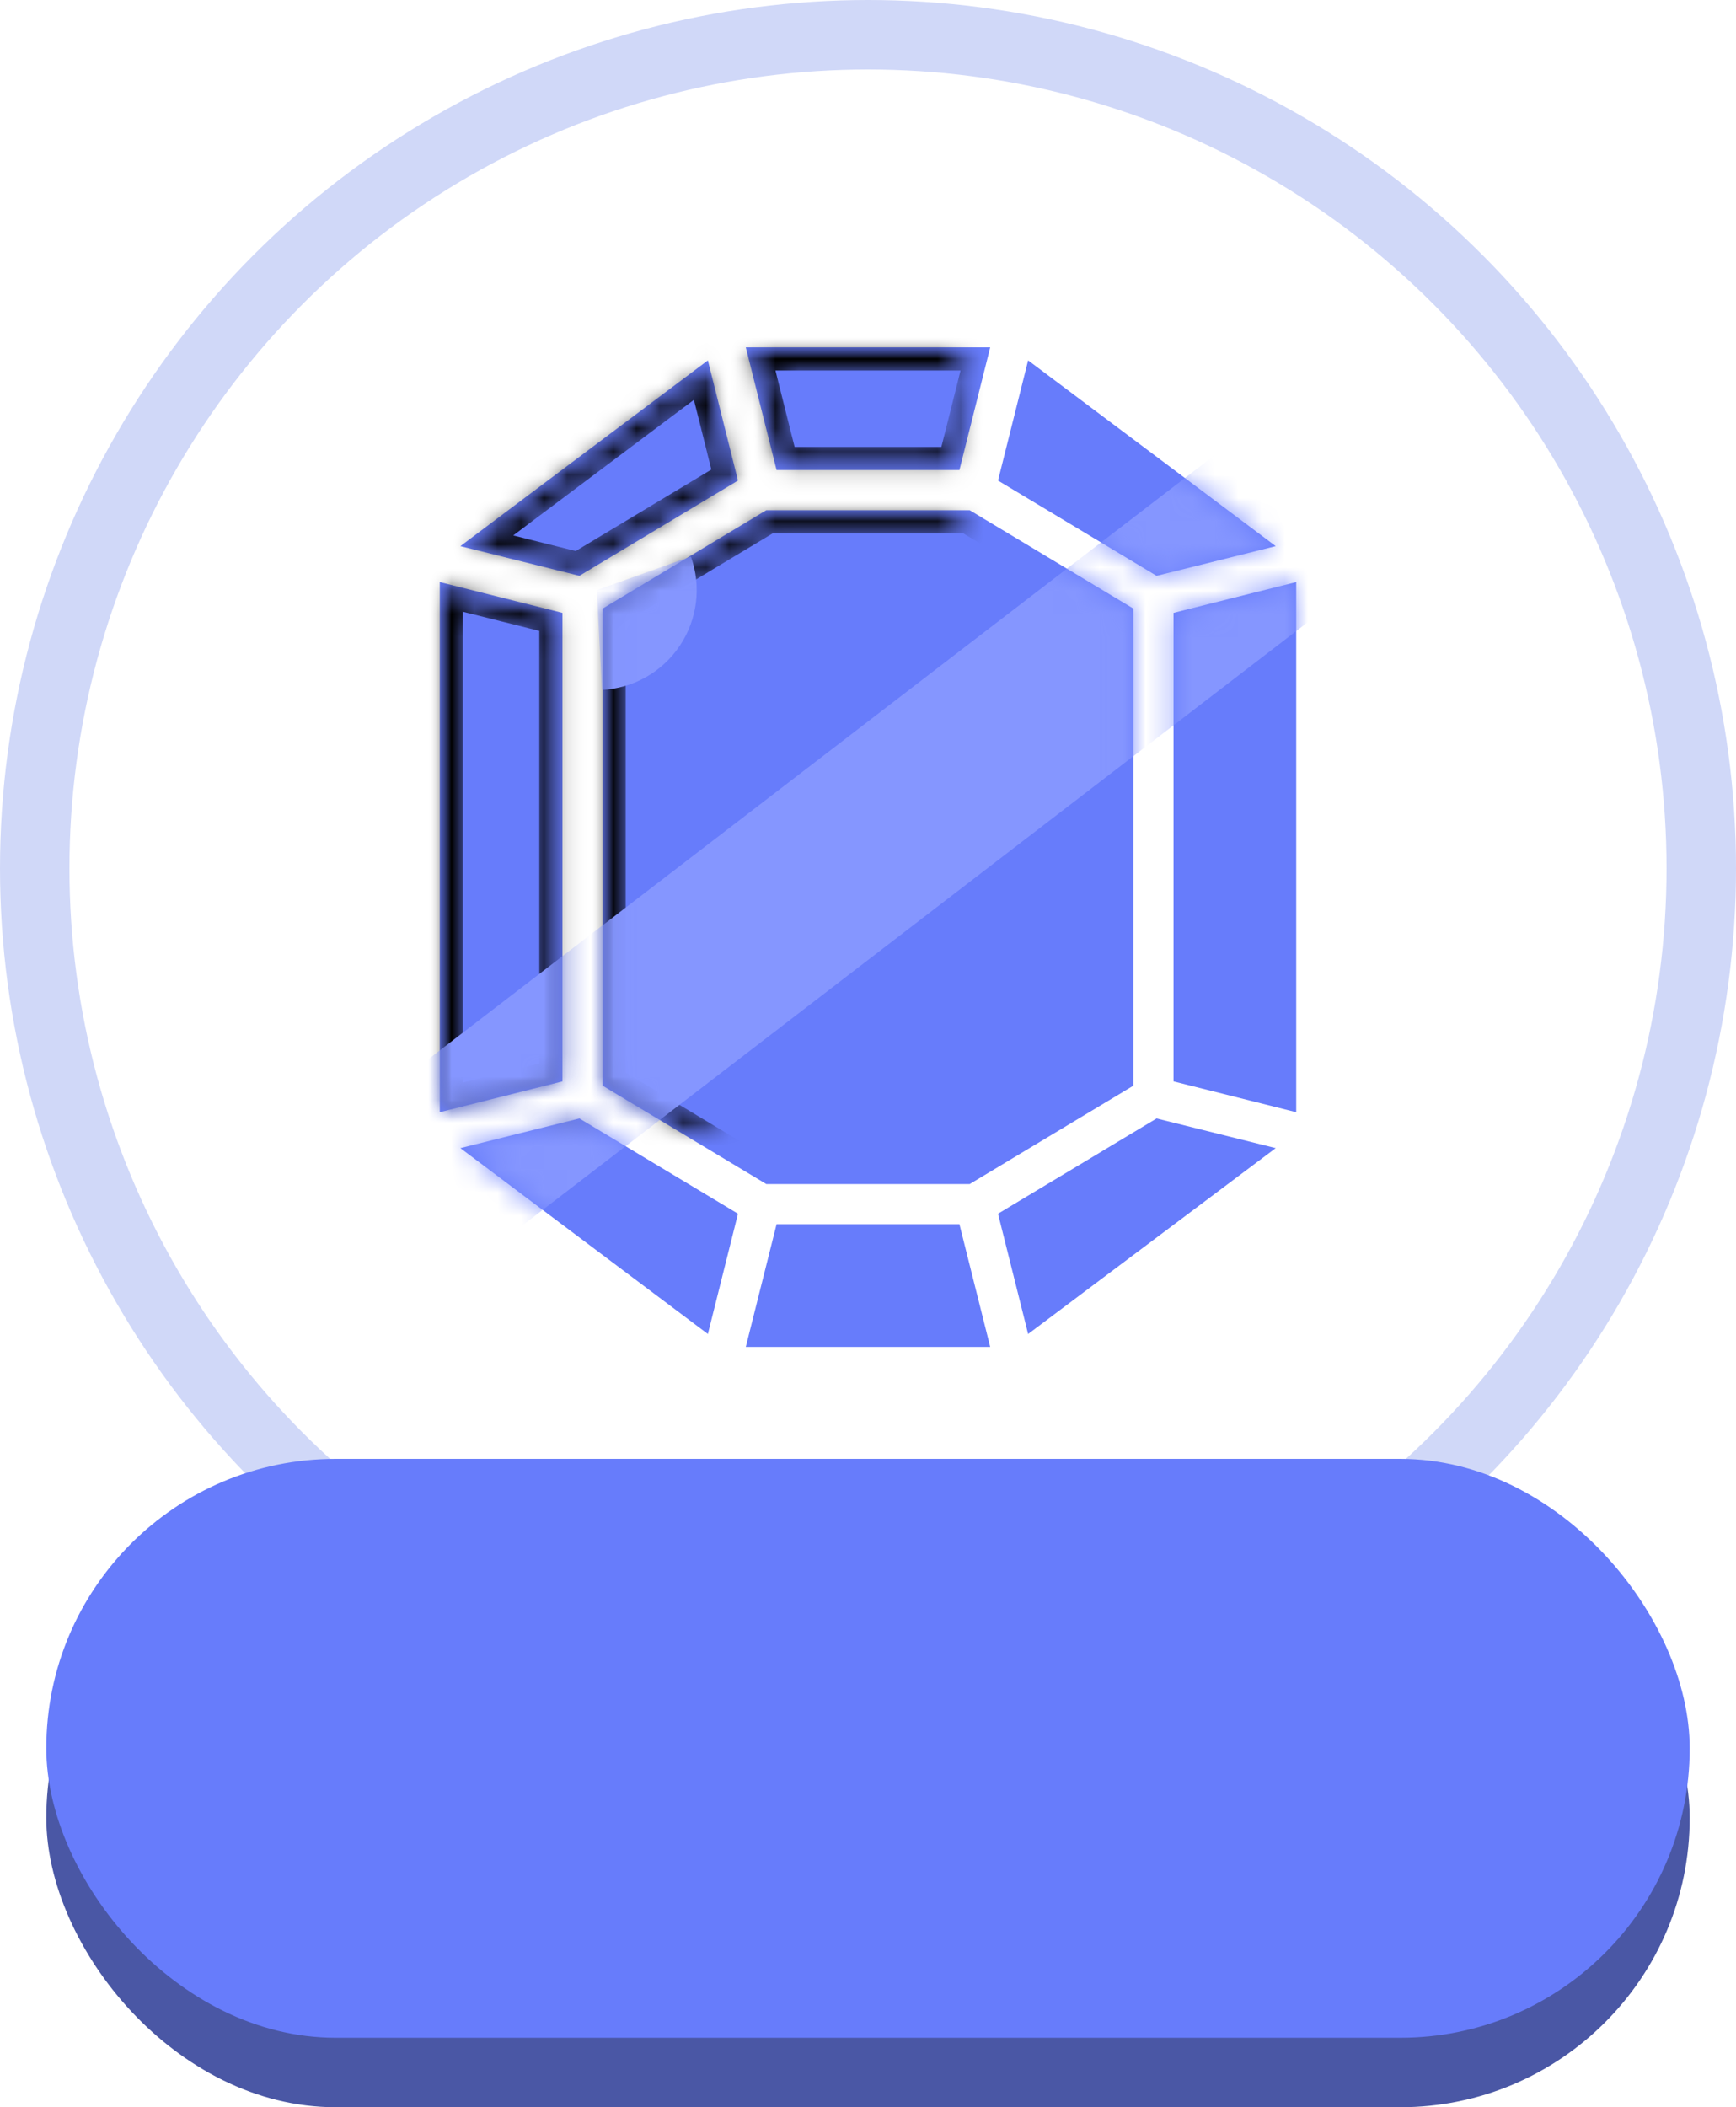 <svg width="75" height="91" viewBox="0 0 75 91" fill="none" xmlns="http://www.w3.org/2000/svg">
<circle cx="37.5" cy="37.5" r="36" stroke="#D0D8F8" stroke-width="3"/>
<rect x="2" y="66" width="71" height="25" rx="12.5" fill="#4A57A5"/>
<rect x="2" y="63" width="71" height="25" rx="12.5" fill="#677CFB"/>
<path fill-rule="evenodd" clip-rule="evenodd" d="M33.55 20.299L32.22 15H42.78L41.45 20.299H33.55ZM19.89 23.585L30.582 15.563L31.883 20.753L25.032 24.867L19.89 23.585ZM43.117 20.753L44.418 15.563L55.114 23.585L49.968 24.867L43.117 20.753ZM26.034 26.283L33.106 22.034H41.894L48.966 26.283V46.884L41.894 51.133H33.106L26.034 46.884V26.283ZM19 48.03V25.137L24.299 26.466V46.7L19 48.03ZM50.7 26.466L56 25.137V48.03L50.7 46.7V26.466ZM19.89 49.581L25.032 48.3L31.883 52.414L30.582 57.608L19.89 49.581ZM43.117 52.414L49.968 48.3L55.114 49.581L44.418 57.608L43.117 52.414ZM32.22 58.167L33.55 52.867H41.45L42.78 58.167H32.22Z" fill="#677CFB"/>
<mask id="mask0_244_488" style="mask-type:alpha" maskUnits="userSpaceOnUse" x="19" y="15" width="37" height="44">
<mask id="path-5-inside-1_244_488" fill="white">
<path fill-rule="evenodd" clip-rule="evenodd" d="M33.55 20.299L32.22 15H42.78L41.45 20.299H33.55ZM19.89 23.585L30.582 15.563L31.883 20.753L25.032 24.867L19.89 23.585ZM43.117 20.753L44.418 15.563L55.114 23.585L49.968 24.867L43.117 20.753ZM26.034 26.283L33.106 22.034H41.894L48.966 26.283V46.884L41.894 51.133H33.106L26.034 46.884V26.283ZM19 48.03V25.137L24.299 26.466V46.7L19 48.03ZM50.7 26.466L56 25.137V48.03L50.7 46.7V26.466ZM19.89 49.581L25.032 48.3L31.883 52.414L30.582 57.608L19.89 49.581ZM43.117 52.414L49.968 48.3L55.114 49.581L44.418 57.608L43.117 52.414ZM32.22 58.167L33.55 52.867H41.45L42.78 58.167H32.22Z"/>
</mask>
<path d="M32.22 15V14H30.938L31.25 15.243L32.22 15ZM33.55 20.299L32.58 20.543L32.769 21.299H33.55V20.299ZM42.78 15L43.75 15.243L44.062 14H42.78V15ZM41.45 20.299V21.299H42.231L42.42 20.543L41.45 20.299ZM30.582 15.563L31.552 15.32L31.186 13.859L29.982 14.763L30.582 15.563ZM19.89 23.585L19.29 22.785L17.609 24.047L19.648 24.555L19.89 23.585ZM31.883 20.753L32.397 21.611L33.033 21.229L32.853 20.51L31.883 20.753ZM25.032 24.867L24.79 25.837L25.192 25.937L25.547 25.724L25.032 24.867ZM44.418 15.563L45.018 14.763L43.814 13.86L43.448 15.32L44.418 15.563ZM43.117 20.753L42.147 20.51L41.967 21.229L42.603 21.611L43.117 20.753ZM55.114 23.585L55.355 24.555L57.396 24.047L55.714 22.785L55.114 23.585ZM49.968 24.867L49.453 25.724L49.808 25.937L50.21 25.837L49.968 24.867ZM33.106 22.034V21.034H32.829L32.591 21.177L33.106 22.034ZM26.034 26.283L25.519 25.426L25.034 25.717V26.283H26.034ZM41.894 22.034L42.409 21.177L42.171 21.034H41.894V22.034ZM48.966 26.283H49.966V25.717L49.481 25.426L48.966 26.283ZM48.966 46.884L49.481 47.741L49.966 47.449V46.884H48.966ZM41.894 51.133V52.133H42.171L42.409 51.99L41.894 51.133ZM33.106 51.133L32.591 51.99L32.829 52.133H33.106V51.133ZM26.034 46.884H25.034V47.449L25.519 47.741L26.034 46.884ZM19 25.137L19.243 24.166L18 23.855V25.137H19ZM19 48.03H18V49.312L19.243 49L19 48.03ZM24.299 26.466H25.299V25.686L24.543 25.496L24.299 26.466ZM24.299 46.7L24.543 47.67L25.299 47.481V46.7H24.299ZM56 25.137H57V23.855L55.757 24.166L56 25.137ZM50.7 26.466L50.457 25.496L49.7 25.686V26.466H50.7ZM56 48.03L55.757 49L57 49.312V48.03H56ZM50.7 46.7H49.7V47.481L50.457 47.67L50.7 46.7ZM25.032 48.3L25.547 47.443L25.192 47.23L24.79 47.33L25.032 48.3ZM19.89 49.581L19.648 48.611L17.609 49.12L19.29 50.381L19.89 49.581ZM31.883 52.414L32.853 52.657L33.033 51.938L32.397 51.557L31.883 52.414ZM30.582 57.608L29.981 58.407L31.186 59.312L31.552 57.851L30.582 57.608ZM49.968 48.3L50.21 47.33L49.808 47.23L49.453 47.443L49.968 48.3ZM43.117 52.414L42.603 51.557L41.967 51.938L42.147 52.657L43.117 52.414ZM55.114 49.581L55.714 50.381L57.395 49.119L55.355 48.611L55.114 49.581ZM44.418 57.608L43.448 57.851L43.814 59.312L45.019 58.408L44.418 57.608ZM33.55 52.867V51.867H32.769L32.58 52.624L33.55 52.867ZM32.22 58.167L31.25 57.923L30.938 59.167H32.22V58.167ZM41.45 52.867L42.42 52.624L42.231 51.867H41.45V52.867ZM42.78 58.167V59.167H44.062L43.75 57.923L42.78 58.167ZM31.25 15.243L32.58 20.543L34.519 20.056L33.19 14.757L31.25 15.243ZM42.78 14H32.22V16H42.78V14ZM42.42 20.543L43.75 15.243L41.81 14.757L40.481 20.056L42.42 20.543ZM33.55 21.299H41.45V19.299H33.55V21.299ZM29.982 14.763L19.29 22.785L20.491 24.385L31.182 16.363L29.982 14.763ZM32.853 20.51L31.552 15.32L29.612 15.806L30.913 20.996L32.853 20.51ZM25.547 25.724L32.397 21.611L31.368 19.896L24.517 24.009L25.547 25.724ZM19.648 24.555L24.79 25.837L25.274 23.896L20.132 22.615L19.648 24.555ZM43.448 15.32L42.147 20.51L44.087 20.996L45.388 15.806L43.448 15.32ZM55.714 22.785L45.018 14.763L43.818 16.363L54.514 24.385L55.714 22.785ZM50.21 25.837L55.355 24.555L54.872 22.615L49.727 23.896L50.21 25.837ZM42.603 21.611L49.453 25.724L50.483 24.009L43.632 19.896L42.603 21.611ZM32.591 21.177L25.519 25.426L26.549 27.14L33.621 22.891L32.591 21.177ZM41.894 21.034H33.106V23.034H41.894V21.034ZM49.481 25.426L42.409 21.177L41.379 22.891L48.451 27.14L49.481 25.426ZM49.966 46.884V26.283H47.966V46.884H49.966ZM42.409 51.99L49.481 47.741L48.451 46.026L41.379 50.276L42.409 51.99ZM33.106 52.133H41.894V50.133H33.106V52.133ZM25.519 47.741L32.591 51.99L33.621 50.276L26.549 46.026L25.519 47.741ZM25.034 26.283V46.884H27.034V26.283H25.034ZM18 25.137V48.03H20V25.137H18ZM24.543 25.496L19.243 24.166L18.757 26.106L24.056 27.436L24.543 25.496ZM25.299 46.7V26.466H23.299V46.7H25.299ZM19.243 49L24.543 47.67L24.056 45.731L18.757 47.06L19.243 49ZM55.757 24.166L50.457 25.496L50.944 27.436L56.243 26.106L55.757 24.166ZM57 48.03V25.137H55V48.03H57ZM50.457 47.67L55.757 49L56.243 47.06L50.944 45.731L50.457 47.67ZM49.7 26.466V46.7H51.7V26.466H49.7ZM24.79 47.33L19.648 48.611L20.132 50.552L25.274 49.27L24.79 47.33ZM32.397 51.557L25.547 47.443L24.517 49.157L31.368 53.272L32.397 51.557ZM31.552 57.851L32.853 52.657L30.913 52.171L29.612 57.365L31.552 57.851ZM19.29 50.381L29.981 58.407L31.182 56.808L20.491 48.782L19.29 50.381ZM49.453 47.443L42.603 51.557L43.632 53.272L50.483 49.157L49.453 47.443ZM55.355 48.611L50.21 47.33L49.727 49.27L54.872 50.552L55.355 48.611ZM45.019 58.408L55.714 50.381L54.513 48.782L43.818 56.808L45.019 58.408ZM42.147 52.657L43.448 57.851L45.388 57.365L44.087 52.171L42.147 52.657ZM32.58 52.624L31.25 57.923L33.19 58.41L34.519 53.111L32.58 52.624ZM41.45 51.867H33.55V53.867H41.45V51.867ZM43.75 57.923L42.42 52.624L40.481 53.111L41.81 58.41L43.75 57.923ZM32.22 59.167H42.78V57.167H32.22V59.167Z" fill="black" mask="url(#path-5-inside-1_244_488)"/>
</mask>
<g mask="url(#mask0_244_488)">
<g filter="url(#filter0_f_244_488)">
<mask id="path-7-inside-2_244_488" fill="white">
<path fill-rule="evenodd" clip-rule="evenodd" d="M33.55 20.299L32.22 15H42.78L41.45 20.299H33.55ZM19.89 23.585L30.582 15.563L31.883 20.753L25.032 24.867L19.89 23.585ZM43.117 20.753L44.418 15.563L55.114 23.585L49.968 24.867L43.117 20.753ZM26.034 26.283L33.106 22.034H41.894L48.966 26.283V46.884L41.894 51.133H33.106L26.034 46.884V26.283ZM19 48.03V25.137L24.299 26.466V46.7L19 48.03ZM50.7 26.466L56 25.137V48.03L50.7 46.7V26.466ZM19.89 49.581L25.032 48.3L31.883 52.414L30.582 57.608L19.89 49.581ZM43.117 52.414L49.968 48.3L55.114 49.581L44.418 57.608L43.117 52.414ZM32.22 58.167L33.55 52.867H41.45L42.78 58.167H32.22Z"/>
</mask>
<path d="M32.22 15V14H30.938L31.25 15.243L32.22 15ZM33.55 20.299L32.58 20.543L32.769 21.299H33.55V20.299ZM42.78 15L43.75 15.243L44.062 14H42.78V15ZM41.45 20.299V21.299H42.231L42.42 20.543L41.45 20.299ZM30.582 15.563L31.552 15.32L31.186 13.859L29.982 14.763L30.582 15.563ZM19.89 23.585L19.29 22.785L17.609 24.047L19.648 24.555L19.89 23.585ZM31.883 20.753L32.397 21.611L33.033 21.229L32.853 20.51L31.883 20.753ZM25.032 24.867L24.79 25.837L25.192 25.937L25.547 25.724L25.032 24.867ZM44.418 15.563L45.018 14.763L43.814 13.86L43.448 15.32L44.418 15.563ZM43.117 20.753L42.147 20.51L41.967 21.229L42.603 21.611L43.117 20.753ZM55.114 23.585L55.355 24.555L57.396 24.047L55.714 22.785L55.114 23.585ZM49.968 24.867L49.453 25.724L49.808 25.937L50.21 25.837L49.968 24.867ZM33.106 22.034V21.034H32.829L32.591 21.177L33.106 22.034ZM26.034 26.283L25.519 25.426L25.034 25.717V26.283H26.034ZM41.894 22.034L42.409 21.177L42.171 21.034H41.894V22.034ZM48.966 26.283H49.966V25.717L49.481 25.426L48.966 26.283ZM48.966 46.884L49.481 47.741L49.966 47.449V46.884H48.966ZM41.894 51.133V52.133H42.171L42.409 51.99L41.894 51.133ZM33.106 51.133L32.591 51.99L32.829 52.133H33.106V51.133ZM26.034 46.884H25.034V47.449L25.519 47.741L26.034 46.884ZM19 25.137L19.243 24.166L18 23.855V25.137H19ZM19 48.03H18V49.312L19.243 49L19 48.03ZM24.299 26.466H25.299V25.686L24.543 25.496L24.299 26.466ZM24.299 46.7L24.543 47.67L25.299 47.481V46.7H24.299ZM56 25.137H57V23.855L55.757 24.166L56 25.137ZM50.7 26.466L50.457 25.496L49.7 25.686V26.466H50.7ZM56 48.03L55.757 49L57 49.312V48.03H56ZM50.7 46.7H49.7V47.481L50.457 47.67L50.7 46.7ZM25.032 48.3L25.547 47.443L25.192 47.23L24.79 47.33L25.032 48.3ZM19.89 49.581L19.648 48.611L17.609 49.12L19.29 50.381L19.89 49.581ZM31.883 52.414L32.853 52.657L33.033 51.938L32.397 51.557L31.883 52.414ZM30.582 57.608L29.981 58.407L31.186 59.312L31.552 57.851L30.582 57.608ZM49.968 48.3L50.21 47.33L49.808 47.23L49.453 47.443L49.968 48.3ZM43.117 52.414L42.603 51.557L41.967 51.938L42.147 52.657L43.117 52.414ZM55.114 49.581L55.714 50.381L57.395 49.119L55.355 48.611L55.114 49.581ZM44.418 57.608L43.448 57.851L43.814 59.312L45.019 58.408L44.418 57.608ZM33.55 52.867V51.867H32.769L32.58 52.624L33.55 52.867ZM32.22 58.167L31.25 57.923L30.938 59.167H32.22V58.167ZM41.45 52.867L42.42 52.624L42.231 51.867H41.45V52.867ZM42.78 58.167V59.167H44.062L43.75 57.923L42.78 58.167ZM31.25 15.243L32.58 20.543L34.519 20.056L33.19 14.757L31.25 15.243ZM42.78 14H32.22V16H42.78V14ZM42.42 20.543L43.75 15.243L41.81 14.757L40.481 20.056L42.42 20.543ZM33.55 21.299H41.45V19.299H33.55V21.299ZM29.982 14.763L19.29 22.785L20.491 24.385L31.182 16.363L29.982 14.763ZM32.853 20.51L31.552 15.32L29.612 15.806L30.913 20.996L32.853 20.51ZM25.547 25.724L32.397 21.611L31.368 19.896L24.517 24.009L25.547 25.724ZM19.648 24.555L24.79 25.837L25.274 23.896L20.132 22.615L19.648 24.555ZM43.448 15.32L42.147 20.51L44.087 20.996L45.388 15.806L43.448 15.32ZM55.714 22.785L45.018 14.763L43.818 16.363L54.514 24.385L55.714 22.785ZM50.21 25.837L55.355 24.555L54.872 22.615L49.727 23.896L50.21 25.837ZM42.603 21.611L49.453 25.724L50.483 24.009L43.632 19.896L42.603 21.611ZM32.591 21.177L25.519 25.426L26.549 27.14L33.621 22.891L32.591 21.177ZM41.894 21.034H33.106V23.034H41.894V21.034ZM49.481 25.426L42.409 21.177L41.379 22.891L48.451 27.14L49.481 25.426ZM49.966 46.884V26.283H47.966V46.884H49.966ZM42.409 51.99L49.481 47.741L48.451 46.026L41.379 50.276L42.409 51.99ZM33.106 52.133H41.894V50.133H33.106V52.133ZM25.519 47.741L32.591 51.99L33.621 50.276L26.549 46.026L25.519 47.741ZM25.034 26.283V46.884H27.034V26.283H25.034ZM18 25.137V48.03H20V25.137H18ZM24.543 25.496L19.243 24.166L18.757 26.106L24.056 27.436L24.543 25.496ZM25.299 46.7V26.466H23.299V46.7H25.299ZM19.243 49L24.543 47.67L24.056 45.731L18.757 47.06L19.243 49ZM55.757 24.166L50.457 25.496L50.944 27.436L56.243 26.106L55.757 24.166ZM57 48.03V25.137H55V48.03H57ZM50.457 47.67L55.757 49L56.243 47.06L50.944 45.731L50.457 47.67ZM49.7 26.466V46.7H51.7V26.466H49.7ZM24.79 47.33L19.648 48.611L20.132 50.552L25.274 49.27L24.79 47.33ZM32.397 51.557L25.547 47.443L24.517 49.157L31.368 53.272L32.397 51.557ZM31.552 57.851L32.853 52.657L30.913 52.171L29.612 57.365L31.552 57.851ZM19.29 50.381L29.981 58.407L31.182 56.808L20.491 48.782L19.29 50.381ZM49.453 47.443L42.603 51.557L43.632 53.272L50.483 49.157L49.453 47.443ZM55.355 48.611L50.21 47.33L49.727 49.27L54.872 50.552L55.355 48.611ZM45.019 58.408L55.714 50.381L54.513 48.782L43.818 56.808L45.019 58.408ZM42.147 52.657L43.448 57.851L45.388 57.365L44.087 52.171L42.147 52.657ZM32.58 52.624L31.25 57.923L33.19 58.41L34.519 53.111L32.58 52.624ZM41.45 51.867H33.55V53.867H41.45V51.867ZM43.75 57.923L42.42 52.624L40.481 53.111L41.81 58.41L43.75 57.923ZM32.22 59.167H42.78V57.167H32.22V59.167Z" fill="url(#paint0_linear_244_488)" mask="url(#path-7-inside-2_244_488)"/>
</g>
</g>
<mask id="mask1_244_488" style="mask-type:alpha" maskUnits="userSpaceOnUse" x="19" y="15" width="37" height="44">
<path fill-rule="evenodd" clip-rule="evenodd" d="M33.55 20.299L32.22 15H42.78L41.45 20.299H33.55ZM19.89 23.585L30.582 15.563L31.883 20.753L25.032 24.867L19.89 23.585ZM43.117 20.753L44.418 15.563L55.114 23.585L49.968 24.867L43.117 20.753ZM26.034 26.283L33.106 22.034H41.894L48.966 26.283V46.884L41.894 51.133H33.106L26.034 46.884V26.283ZM19 48.03V25.137L24.299 26.466V46.7L19 48.03ZM50.7 26.466L56 25.137V48.03L50.7 46.7V26.466ZM19.89 49.581L25.032 48.3L31.883 52.414L30.582 57.608L19.89 49.581ZM43.117 52.414L49.968 48.3L55.114 49.581L44.418 57.608L43.117 52.414ZM32.22 58.167L33.55 52.867H41.45L42.78 58.167H32.22Z" fill="url(#paint1_linear_244_488)"/>
</mask>
<g mask="url(#mask1_244_488)">
<rect x="68.904" y="7.043" width="8.171" height="80.975" transform="rotate(52.482 68.904 7.043)" fill="#8596FF"/>
</g>
<mask id="mask2_244_488" style="mask-type:alpha" maskUnits="userSpaceOnUse" x="19" y="15" width="37" height="44">
<path fill-rule="evenodd" clip-rule="evenodd" d="M33.55 20.299L32.22 15H42.78L41.45 20.299H33.55ZM19.89 23.585L30.582 15.563L31.883 20.753L25.032 24.867L19.89 23.585ZM43.117 20.753L44.418 15.563L55.114 23.585L49.968 24.867L43.117 20.753ZM26.034 26.283L33.106 22.034H41.894L48.966 26.283V46.884L41.894 51.133H33.106L26.034 46.884V26.283ZM19 48.03V25.137L24.299 26.466V46.7L19 48.03ZM50.7 26.466L56 25.137V48.03L50.7 46.7V26.466ZM19.89 49.581L25.032 48.3L31.883 52.414L30.582 57.608L19.89 49.581ZM43.117 52.414L49.968 48.3L55.114 49.581L44.418 57.608L43.117 52.414ZM32.22 58.167L33.55 52.867H41.45L42.78 58.167H32.22Z" fill="#016AF6"/>
<mask id="mask3_244_488" style="mask-type:alpha" maskUnits="userSpaceOnUse" x="19" y="15" width="37" height="44">
<mask id="path-12-inside-3_244_488" fill="white">
<path fill-rule="evenodd" clip-rule="evenodd" d="M33.55 20.299L32.22 15H42.78L41.45 20.299H33.55ZM19.89 23.585L30.582 15.563L31.883 20.753L25.032 24.867L19.89 23.585ZM43.117 20.753L44.418 15.563L55.114 23.585L49.968 24.867L43.117 20.753ZM26.034 26.283L33.106 22.034H41.894L48.966 26.283V46.884L41.894 51.133H33.106L26.034 46.884V26.283ZM19 48.03V25.137L24.299 26.466V46.7L19 48.03ZM50.7 26.466L56 25.137V48.03L50.7 46.7V26.466ZM19.89 49.581L25.032 48.3L31.883 52.414L30.582 57.608L19.89 49.581ZM43.117 52.414L49.968 48.3L55.114 49.581L44.418 57.608L43.117 52.414ZM32.22 58.167L33.55 52.867H41.45L42.78 58.167H32.22Z"/>
</mask>
<path d="M32.22 15V14H30.938L31.25 15.243L32.22 15ZM33.55 20.299L32.58 20.543L32.769 21.299H33.55V20.299ZM42.78 15L43.75 15.243L44.062 14H42.78V15ZM41.45 20.299V21.299H42.231L42.42 20.543L41.45 20.299ZM30.582 15.563L31.552 15.32L31.186 13.859L29.982 14.763L30.582 15.563ZM19.89 23.585L19.29 22.785L17.609 24.047L19.648 24.555L19.89 23.585ZM31.883 20.753L32.397 21.611L33.033 21.229L32.853 20.51L31.883 20.753ZM25.032 24.867L24.79 25.837L25.192 25.937L25.547 25.724L25.032 24.867ZM44.418 15.563L45.018 14.763L43.814 13.86L43.448 15.32L44.418 15.563ZM43.117 20.753L42.147 20.51L41.967 21.229L42.603 21.611L43.117 20.753ZM55.114 23.585L55.355 24.555L57.396 24.047L55.714 22.785L55.114 23.585ZM49.968 24.867L49.453 25.724L49.808 25.937L50.21 25.837L49.968 24.867ZM33.106 22.034V21.034H32.829L32.591 21.177L33.106 22.034ZM26.034 26.283L25.519 25.426L25.034 25.717V26.283H26.034ZM41.894 22.034L42.409 21.177L42.171 21.034H41.894V22.034ZM48.966 26.283H49.966V25.717L49.481 25.426L48.966 26.283ZM48.966 46.884L49.481 47.741L49.966 47.449V46.884H48.966ZM41.894 51.133V52.133H42.171L42.409 51.99L41.894 51.133ZM33.106 51.133L32.591 51.99L32.829 52.133H33.106V51.133ZM26.034 46.884H25.034V47.449L25.519 47.741L26.034 46.884ZM19 25.137L19.243 24.166L18 23.855V25.137H19ZM19 48.03H18V49.312L19.243 49L19 48.03ZM24.299 26.466H25.299V25.686L24.543 25.496L24.299 26.466ZM24.299 46.7L24.543 47.67L25.299 47.481V46.7H24.299ZM56 25.137H57V23.855L55.757 24.166L56 25.137ZM50.7 26.466L50.457 25.496L49.7 25.686V26.466H50.7ZM56 48.03L55.757 49L57 49.312V48.03H56ZM50.7 46.7H49.7V47.481L50.457 47.67L50.7 46.7ZM25.032 48.3L25.547 47.443L25.192 47.23L24.79 47.33L25.032 48.3ZM19.89 49.581L19.648 48.611L17.609 49.12L19.29 50.381L19.89 49.581ZM31.883 52.414L32.853 52.657L33.033 51.938L32.397 51.557L31.883 52.414ZM30.582 57.608L29.981 58.407L31.186 59.312L31.552 57.851L30.582 57.608ZM49.968 48.3L50.21 47.33L49.808 47.23L49.453 47.443L49.968 48.3ZM43.117 52.414L42.603 51.557L41.967 51.938L42.147 52.657L43.117 52.414ZM55.114 49.581L55.714 50.381L57.395 49.119L55.355 48.611L55.114 49.581ZM44.418 57.608L43.448 57.851L43.814 59.312L45.019 58.408L44.418 57.608ZM33.55 52.867V51.867H32.769L32.58 52.624L33.55 52.867ZM32.22 58.167L31.25 57.923L30.938 59.167H32.22V58.167ZM41.45 52.867L42.42 52.624L42.231 51.867H41.45V52.867ZM42.78 58.167V59.167H44.062L43.75 57.923L42.78 58.167ZM31.25 15.243L32.58 20.543L34.519 20.056L33.19 14.757L31.25 15.243ZM42.78 14H32.22V16H42.78V14ZM42.42 20.543L43.75 15.243L41.81 14.757L40.481 20.056L42.42 20.543ZM33.55 21.299H41.45V19.299H33.55V21.299ZM29.982 14.763L19.29 22.785L20.491 24.385L31.182 16.363L29.982 14.763ZM32.853 20.51L31.552 15.32L29.612 15.806L30.913 20.996L32.853 20.51ZM25.547 25.724L32.397 21.611L31.368 19.896L24.517 24.009L25.547 25.724ZM19.648 24.555L24.79 25.837L25.274 23.896L20.132 22.615L19.648 24.555ZM43.448 15.32L42.147 20.51L44.087 20.996L45.388 15.806L43.448 15.32ZM55.714 22.785L45.018 14.763L43.818 16.363L54.514 24.385L55.714 22.785ZM50.21 25.837L55.355 24.555L54.872 22.615L49.727 23.896L50.21 25.837ZM42.603 21.611L49.453 25.724L50.483 24.009L43.632 19.896L42.603 21.611ZM32.591 21.177L25.519 25.426L26.549 27.14L33.621 22.891L32.591 21.177ZM41.894 21.034H33.106V23.034H41.894V21.034ZM49.481 25.426L42.409 21.177L41.379 22.891L48.451 27.14L49.481 25.426ZM49.966 46.884V26.283H47.966V46.884H49.966ZM42.409 51.99L49.481 47.741L48.451 46.026L41.379 50.276L42.409 51.99ZM33.106 52.133H41.894V50.133H33.106V52.133ZM25.519 47.741L32.591 51.99L33.621 50.276L26.549 46.026L25.519 47.741ZM25.034 26.283V46.884H27.034V26.283H25.034ZM18 25.137V48.03H20V25.137H18ZM24.543 25.496L19.243 24.166L18.757 26.106L24.056 27.436L24.543 25.496ZM25.299 46.7V26.466H23.299V46.7H25.299ZM19.243 49L24.543 47.67L24.056 45.731L18.757 47.06L19.243 49ZM55.757 24.166L50.457 25.496L50.944 27.436L56.243 26.106L55.757 24.166ZM57 48.03V25.137H55V48.03H57ZM50.457 47.67L55.757 49L56.243 47.06L50.944 45.731L50.457 47.67ZM49.7 26.466V46.7H51.7V26.466H49.7ZM24.79 47.33L19.648 48.611L20.132 50.552L25.274 49.27L24.79 47.33ZM32.397 51.557L25.547 47.443L24.517 49.157L31.368 53.272L32.397 51.557ZM31.552 57.851L32.853 52.657L30.913 52.171L29.612 57.365L31.552 57.851ZM19.29 50.381L29.981 58.407L31.182 56.808L20.491 48.782L19.29 50.381ZM49.453 47.443L42.603 51.557L43.632 53.272L50.483 49.157L49.453 47.443ZM55.355 48.611L50.21 47.33L49.727 49.27L54.872 50.552L55.355 48.611ZM45.019 58.408L55.714 50.381L54.513 48.782L43.818 56.808L45.019 58.408ZM42.147 52.657L43.448 57.851L45.388 57.365L44.087 52.171L42.147 52.657ZM32.58 52.624L31.25 57.923L33.19 58.41L34.519 53.111L32.58 52.624ZM41.45 51.867H33.55V53.867H41.45V51.867ZM43.75 57.923L42.42 52.624L40.481 53.111L41.81 58.41L43.75 57.923ZM32.22 59.167H42.78V57.167H32.22V59.167Z" fill="black" mask="url(#path-12-inside-3_244_488)"/>
</mask>
<g mask="url(#mask3_244_488)">
<mask id="path-14-inside-4_244_488" fill="white">
<path fill-rule="evenodd" clip-rule="evenodd" d="M33.55 20.299L32.22 15H42.78L41.45 20.299H33.55ZM19.89 23.585L30.582 15.563L31.883 20.753L25.032 24.867L19.89 23.585ZM43.117 20.753L44.418 15.563L55.114 23.585L49.968 24.867L43.117 20.753ZM26.034 26.283L33.106 22.034H41.894L48.966 26.283V46.884L41.894 51.133H33.106L26.034 46.884V26.283ZM19 48.03V25.137L24.299 26.466V46.7L19 48.03ZM50.7 26.466L56 25.137V48.03L50.7 46.7V26.466ZM19.89 49.581L25.032 48.3L31.883 52.414L30.582 57.608L19.89 49.581ZM43.117 52.414L49.968 48.3L55.114 49.581L44.418 57.608L43.117 52.414ZM32.22 58.167L33.55 52.867H41.45L42.78 58.167H32.22Z"/>
</mask>
<path d="M32.22 15V14H30.938L31.25 15.243L32.22 15ZM33.55 20.299L32.58 20.543L32.769 21.299H33.55V20.299ZM42.78 15L43.75 15.243L44.062 14H42.78V15ZM41.45 20.299V21.299H42.231L42.42 20.543L41.45 20.299ZM30.582 15.563L31.552 15.32L31.186 13.859L29.982 14.763L30.582 15.563ZM19.89 23.585L19.29 22.785L17.609 24.047L19.648 24.555L19.89 23.585ZM31.883 20.753L32.397 21.611L33.033 21.229L32.853 20.51L31.883 20.753ZM25.032 24.867L24.79 25.837L25.192 25.937L25.547 25.724L25.032 24.867ZM44.418 15.563L45.018 14.763L43.814 13.86L43.448 15.32L44.418 15.563ZM43.117 20.753L42.147 20.51L41.967 21.229L42.603 21.611L43.117 20.753ZM55.114 23.585L55.355 24.555L57.396 24.047L55.714 22.785L55.114 23.585ZM49.968 24.867L49.453 25.724L49.808 25.937L50.21 25.837L49.968 24.867ZM33.106 22.034V21.034H32.829L32.591 21.177L33.106 22.034ZM26.034 26.283L25.519 25.426L25.034 25.717V26.283H26.034ZM41.894 22.034L42.409 21.177L42.171 21.034H41.894V22.034ZM48.966 26.283H49.966V25.717L49.481 25.426L48.966 26.283ZM48.966 46.884L49.481 47.741L49.966 47.449V46.884H48.966ZM41.894 51.133V52.133H42.171L42.409 51.99L41.894 51.133ZM33.106 51.133L32.591 51.99L32.829 52.133H33.106V51.133ZM26.034 46.884H25.034V47.449L25.519 47.741L26.034 46.884ZM19 25.137L19.243 24.166L18 23.855V25.137H19ZM19 48.03H18V49.312L19.243 49L19 48.03ZM24.299 26.466H25.299V25.686L24.543 25.496L24.299 26.466ZM24.299 46.7L24.543 47.67L25.299 47.481V46.7H24.299ZM56 25.137H57V23.855L55.757 24.166L56 25.137ZM50.7 26.466L50.457 25.496L49.7 25.686V26.466H50.7ZM56 48.03L55.757 49L57 49.312V48.03H56ZM50.7 46.7H49.7V47.481L50.457 47.67L50.7 46.7ZM25.032 48.3L25.547 47.443L25.192 47.23L24.79 47.33L25.032 48.3ZM19.89 49.581L19.648 48.611L17.609 49.12L19.29 50.381L19.89 49.581ZM31.883 52.414L32.853 52.657L33.033 51.938L32.397 51.557L31.883 52.414ZM30.582 57.608L29.981 58.407L31.186 59.312L31.552 57.851L30.582 57.608ZM49.968 48.3L50.21 47.33L49.808 47.23L49.453 47.443L49.968 48.3ZM43.117 52.414L42.603 51.557L41.967 51.938L42.147 52.657L43.117 52.414ZM55.114 49.581L55.714 50.381L57.395 49.119L55.355 48.611L55.114 49.581ZM44.418 57.608L43.448 57.851L43.814 59.312L45.019 58.408L44.418 57.608ZM33.55 52.867V51.867H32.769L32.58 52.624L33.55 52.867ZM32.22 58.167L31.25 57.923L30.938 59.167H32.22V58.167ZM41.45 52.867L42.42 52.624L42.231 51.867H41.45V52.867ZM42.78 58.167V59.167H44.062L43.75 57.923L42.78 58.167ZM31.25 15.243L32.58 20.543L34.519 20.056L33.19 14.757L31.25 15.243ZM42.78 14H32.22V16H42.78V14ZM42.42 20.543L43.75 15.243L41.81 14.757L40.481 20.056L42.42 20.543ZM33.55 21.299H41.45V19.299H33.55V21.299ZM29.982 14.763L19.29 22.785L20.491 24.385L31.182 16.363L29.982 14.763ZM32.853 20.51L31.552 15.32L29.612 15.806L30.913 20.996L32.853 20.51ZM25.547 25.724L32.397 21.611L31.368 19.896L24.517 24.009L25.547 25.724ZM19.648 24.555L24.79 25.837L25.274 23.896L20.132 22.615L19.648 24.555ZM43.448 15.32L42.147 20.51L44.087 20.996L45.388 15.806L43.448 15.32ZM55.714 22.785L45.018 14.763L43.818 16.363L54.514 24.385L55.714 22.785ZM50.21 25.837L55.355 24.555L54.872 22.615L49.727 23.896L50.21 25.837ZM42.603 21.611L49.453 25.724L50.483 24.009L43.632 19.896L42.603 21.611ZM32.591 21.177L25.519 25.426L26.549 27.14L33.621 22.891L32.591 21.177ZM41.894 21.034H33.106V23.034H41.894V21.034ZM49.481 25.426L42.409 21.177L41.379 22.891L48.451 27.14L49.481 25.426ZM49.966 46.884V26.283H47.966V46.884H49.966ZM42.409 51.99L49.481 47.741L48.451 46.026L41.379 50.276L42.409 51.99ZM33.106 52.133H41.894V50.133H33.106V52.133ZM25.519 47.741L32.591 51.99L33.621 50.276L26.549 46.026L25.519 47.741ZM25.034 26.283V46.884H27.034V26.283H25.034ZM18 25.137V48.03H20V25.137H18ZM24.543 25.496L19.243 24.166L18.757 26.106L24.056 27.436L24.543 25.496ZM25.299 46.7V26.466H23.299V46.7H25.299ZM19.243 49L24.543 47.67L24.056 45.731L18.757 47.06L19.243 49ZM55.757 24.166L50.457 25.496L50.944 27.436L56.243 26.106L55.757 24.166ZM57 48.03V25.137H55V48.03H57ZM50.457 47.67L55.757 49L56.243 47.06L50.944 45.731L50.457 47.67ZM49.7 26.466V46.7H51.7V26.466H49.7ZM24.79 47.33L19.648 48.611L20.132 50.552L25.274 49.27L24.79 47.33ZM32.397 51.557L25.547 47.443L24.517 49.157L31.368 53.272L32.397 51.557ZM31.552 57.851L32.853 52.657L30.913 52.171L29.612 57.365L31.552 57.851ZM19.29 50.381L29.981 58.407L31.182 56.808L20.491 48.782L19.29 50.381ZM49.453 47.443L42.603 51.557L43.632 53.272L50.483 49.157L49.453 47.443ZM55.355 48.611L50.21 47.33L49.727 49.27L54.872 50.552L55.355 48.611ZM45.019 58.408L55.714 50.381L54.513 48.782L43.818 56.808L45.019 58.408ZM42.147 52.657L43.448 57.851L45.388 57.365L44.087 52.171L42.147 52.657ZM32.58 52.624L31.25 57.923L33.19 58.41L34.519 53.111L32.58 52.624ZM41.45 51.867H33.55V53.867H41.45V51.867ZM43.75 57.923L42.42 52.624L40.481 53.111L41.81 58.41L43.75 57.923ZM32.22 59.167H42.78V57.167H32.22V59.167Z" fill="url(#paint2_linear_244_488)" mask="url(#path-14-inside-4_244_488)"/>
</g>
<mask id="mask4_244_488" style="mask-type:alpha" maskUnits="userSpaceOnUse" x="19" y="15" width="37" height="44">
<path fill-rule="evenodd" clip-rule="evenodd" d="M33.55 20.299L32.22 15H42.78L41.45 20.299H33.55ZM19.89 23.585L30.582 15.563L31.883 20.753L25.032 24.867L19.89 23.585ZM43.117 20.753L44.418 15.563L55.114 23.585L49.968 24.867L43.117 20.753ZM26.034 26.283L33.106 22.034H41.894L48.966 26.283V46.884L41.894 51.133H33.106L26.034 46.884V26.283ZM19 48.03V25.137L24.299 26.466V46.7L19 48.03ZM50.7 26.466L56 25.137V48.03L50.7 46.7V26.466ZM19.89 49.581L25.032 48.3L31.883 52.414L30.582 57.608L19.89 49.581ZM43.117 52.414L49.968 48.3L55.114 49.581L44.418 57.608L43.117 52.414ZM32.22 58.167L33.55 52.867H41.45L42.78 58.167H32.22Z" fill="url(#paint3_linear_244_488)"/>
</mask>
<g mask="url(#mask4_244_488)">
</g>
</mask>
<g mask="url(#mask2_244_488)">
<path d="M29.849 24.034C30.075 24.668 30.15 25.345 30.067 26.013C29.985 26.68 29.747 27.319 29.374 27.879C29.001 28.439 28.502 28.903 27.917 29.236C27.332 29.568 26.678 29.759 26.006 29.794L25.783 25.483L29.849 24.034Z" fill="#8596FF"/>
</g>
<defs>
<filter id="filter0_f_244_488" x="-131" y="-135" width="337" height="343.167" filterUnits="userSpaceOnUse" color-interpolation-filters="sRGB">
<feFlood flood-opacity="0" result="BackgroundImageFix"/>
<feBlend mode="normal" in="SourceGraphic" in2="BackgroundImageFix" result="shape"/>
<feGaussianBlur stdDeviation="75" result="effect1_foregroundBlur_244_488"/>
</filter>
<linearGradient id="paint0_linear_244_488" x1="37.301" y1="7.839" x2="37.301" y2="74.677" gradientUnits="userSpaceOnUse">
<stop offset="1"/>
</linearGradient>
<linearGradient id="paint1_linear_244_488" x1="37.5" y1="15" x2="37.699" y2="58.763" gradientUnits="userSpaceOnUse">
<stop stop-color="#016AF6"/>
<stop offset="1" stop-color="#91C0FF"/>
</linearGradient>
<linearGradient id="paint2_linear_244_488" x1="37.301" y1="7.839" x2="37.301" y2="74.677" gradientUnits="userSpaceOnUse">
<stop offset="1"/>
</linearGradient>
<linearGradient id="paint3_linear_244_488" x1="37.5" y1="15" x2="37.699" y2="58.763" gradientUnits="userSpaceOnUse">
<stop stop-color="#016AF6"/>
<stop offset="1" stop-color="#91C0FF"/>
</linearGradient>
</defs>
</svg>
